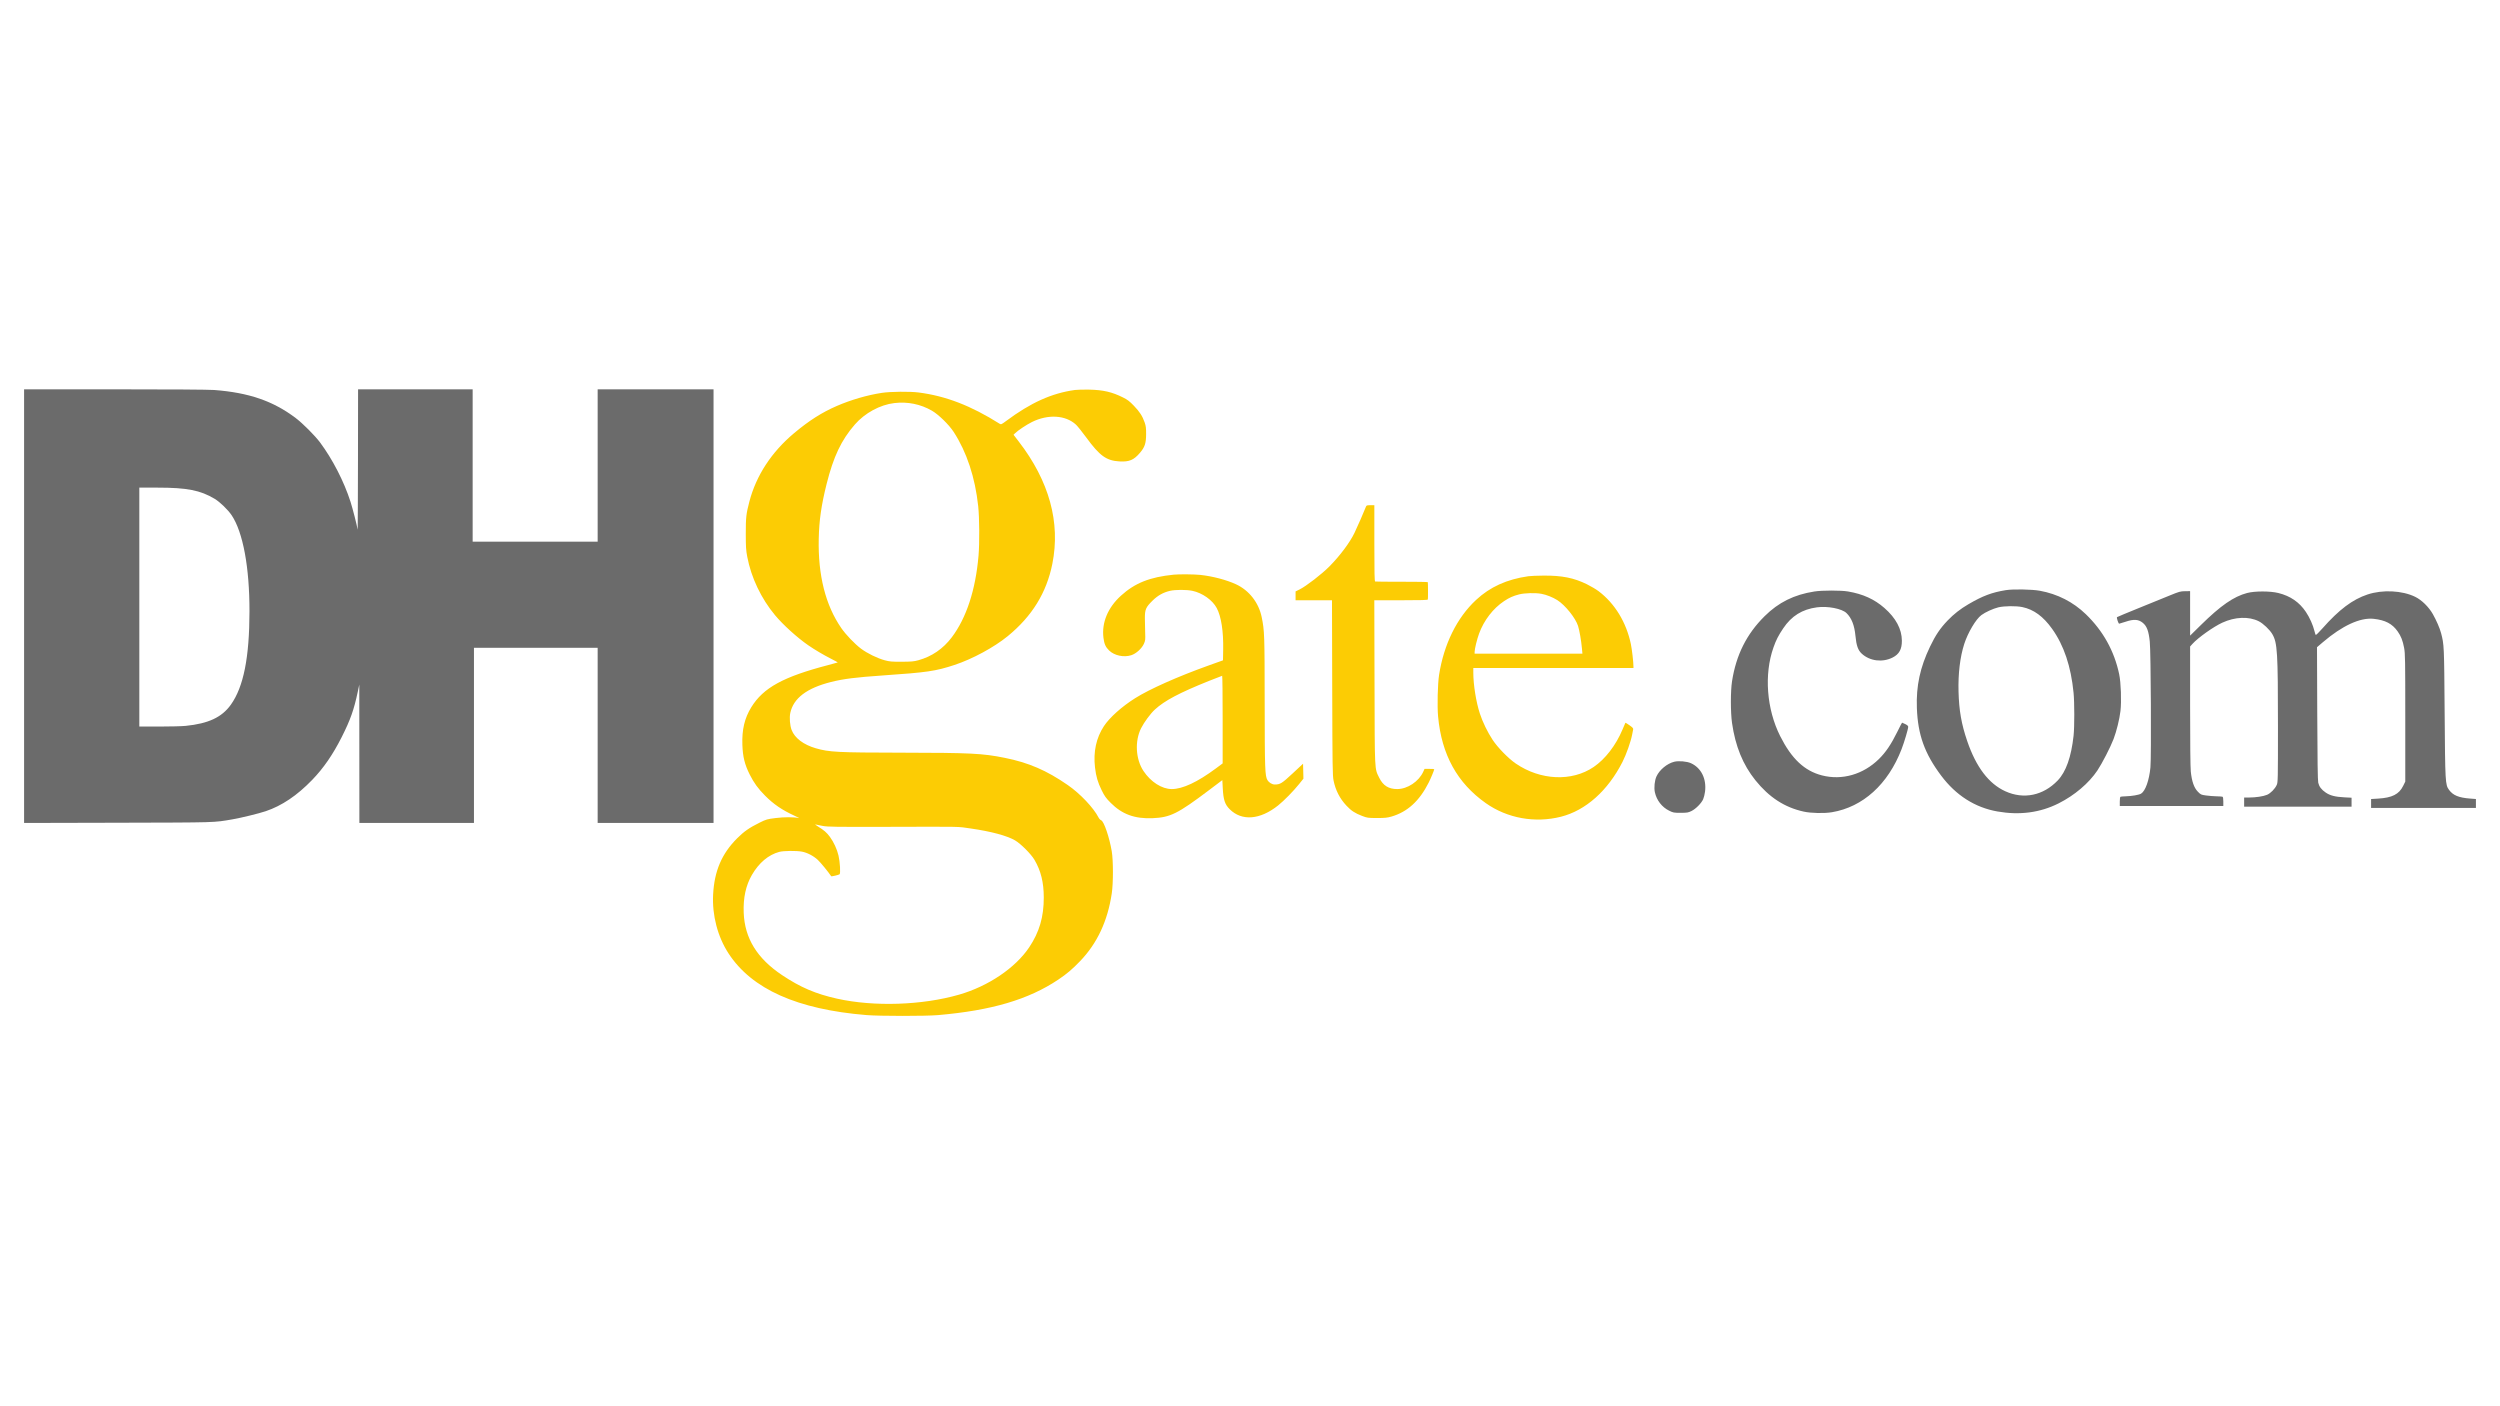 <svg xmlns="http://www.w3.org/2000/svg" width="3840" height="2160" viewBox="0 0 3840 2160" version="1.1"><path d="M 1651 599.023 C 1615.278 603.991, 1583.128 618.517, 1545.140 646.853 C 1538.415 651.869, 1537.594 652.227, 1535.640 650.995 C 1491.433 623.148, 1452.883 608.260, 1411 602.858 C 1397.468 601.113, 1367.896 601.418, 1354.500 603.442 C 1332.321 606.792, 1307.020 614.153, 1285.333 623.564 C 1262.452 633.494, 1242.761 646.016, 1219.871 665.192 C 1185.015 694.393, 1161.525 730.321, 1151.022 770.500 C 1146.115 789.268, 1145.498 794.825, 1145.524 820 C 1145.545 840.162, 1145.870 845.191, 1147.810 855.402 C 1153.863 887.261, 1169.206 919.459, 1190.504 945 C 1202.839 959.792, 1224.543 979.438, 1241.500 991.158 C 1250.973 997.706, 1265.028 1006.027, 1276.056 1011.617 C 1282.137 1014.699, 1286.975 1017.348, 1286.806 1017.504 C 1286.638 1017.660, 1280.200 1019.430, 1272.500 1021.437 C 1203.168 1039.514, 1172.431 1056.342, 1153.976 1086.330 C 1143.641 1103.124, 1139.464 1120.723, 1140.289 1144 C 1140.944 1162.498, 1143.802 1174.118, 1151.480 1189.500 C 1157.919 1202.400, 1164.539 1211.517, 1175.266 1222.257 C 1188.321 1235.327, 1201.246 1244.156, 1219.954 1252.782 C 1225.204 1255.202, 1228.375 1256.910, 1227 1256.576 C 1219.944 1254.862, 1204.810 1254.831, 1191.500 1256.502 C 1178.110 1258.183, 1177.022 1258.496, 1166.525 1263.703 C 1150.981 1271.412, 1142.826 1277.095, 1132.434 1287.458 C 1108.640 1311.188, 1097.263 1337.739, 1095.351 1374 C 1093.673 1405.824, 1102.319 1438.848, 1119.045 1464.500 C 1154.785 1519.311, 1224.606 1550.496, 1331 1559.166 C 1351.519 1560.838, 1421.954 1560.854, 1441 1559.190 C 1523.241 1552.005, 1579.718 1535.327, 1625.500 1504.706 C 1638.610 1495.937, 1647.202 1488.648, 1659.250 1476.075 C 1685.397 1448.789, 1701.374 1414.556, 1707.675 1372.317 C 1710.069 1356.274, 1710.051 1321.702, 1707.642 1307.500 C 1703.984 1285.935, 1695.671 1261.586, 1691.412 1259.967 C 1690.138 1259.482, 1688.339 1257.604, 1687.415 1255.793 C 1679.768 1240.813, 1659.213 1219.086, 1640.279 1205.967 C 1607.585 1183.315, 1579.952 1171.388, 1543.046 1163.999 C 1508.860 1157.155, 1491.596 1156.294, 1385 1156.116 C 1286.127 1155.952, 1273.729 1155.315, 1253.049 1149.336 C 1234.226 1143.893, 1220.698 1133.664, 1215.952 1121.285 C 1213.278 1114.310, 1212.334 1102.335, 1213.886 1095.095 C 1218.740 1072.462, 1239.218 1056.908, 1276.537 1047.508 C 1295.379 1042.763, 1314.636 1040.336, 1356 1037.494 C 1424.087 1032.816, 1437.086 1030.914, 1466 1021.398 C 1493.565 1012.327, 1527.002 994.240, 1548 977.042 C 1585.290 946.501, 1607.524 910.407, 1616.406 866 C 1629.107 802.492, 1611.646 738.984, 1564.754 678.138 L 1556.769 667.777 1559.134 665.475 C 1563.718 661.016, 1576.826 652.297, 1585.115 648.193 C 1609.834 635.955, 1636.710 637.552, 1652.603 652.202 C 1655.035 654.444, 1662.161 663.303, 1668.439 671.889 C 1689.152 700.221, 1699.407 707.615, 1719.560 708.745 C 1734.607 709.588, 1741.601 706.616, 1751.152 695.320 C 1758.459 686.679, 1760.343 680.927, 1760.429 667 C 1760.487 657.521, 1760.103 654.358, 1758.241 649 C 1754.793 639.080, 1750.615 632.594, 1741.669 623.276 C 1735.035 616.365, 1731.911 613.976, 1725.002 610.527 C 1708.034 602.057, 1694.673 598.959, 1673 598.469 C 1664.475 598.277, 1654.575 598.526, 1651 599.023 M 1373.688 619.119 C 1351.738 621.727, 1328.376 634.415, 1313.025 652.065 C 1292.254 675.946, 1280.206 701.338, 1269.643 743.500 C 1261.556 775.779, 1258.188 799.249, 1257.581 827.559 C 1256.377 883.718, 1267.975 929.619, 1292.251 964.763 C 1299.234 974.872, 1312.996 989.235, 1322.500 996.334 C 1332.206 1003.583, 1347.516 1011.074, 1359 1014.192 C 1366.426 1016.208, 1369.711 1016.492, 1385 1016.433 C 1399.797 1016.377, 1403.735 1016.027, 1410.500 1014.167 C 1431.246 1008.465, 1448.676 996.522, 1461.935 978.926 C 1484.449 949.048, 1498.477 906.229, 1503.025 853.500 C 1504.681 834.298, 1504.423 795.261, 1502.522 777.545 C 1497.767 733.222, 1484.955 694.410, 1464.877 663.500 C 1457.678 652.417, 1441.657 636.751, 1431.500 630.861 C 1414.085 620.763, 1394.067 616.697, 1373.688 619.119 M 2097.993 778.520 C 2095.312 785.570, 2085.141 808.816, 2080.472 818.562 C 2073.427 833.271, 2058.210 853.629, 2042.043 869.977 C 2030.333 881.818, 2006.301 900.377, 1996.250 905.342 L 1990 908.429 1990 915.215 L 1990 922 2017.962 922 L 2045.925 922 2046.283 1056.250 C 2046.607 1177.462, 2046.806 1191.306, 2048.332 1198.797 C 2051.418 1213.947, 2057.841 1226.481, 2068.186 1237.540 C 2075.420 1245.273, 2081.233 1249.087, 2092.126 1253.247 C 2100.139 1256.308, 2101.125 1256.447, 2115 1256.466 C 2127.105 1256.482, 2130.787 1256.114, 2137.291 1254.235 C 2161.797 1247.154, 2180.278 1230.281, 2194.505 1202 C 2197.782 1195.485, 2203 1182.879, 2203 1181.477 C 2203 1181.215, 2199.646 1181, 2195.547 1181 L 2188.094 1181 2186.172 1185.250 C 2179.333 1200.377, 2161.911 1212, 2146.076 1212 C 2132.902 1212, 2124.405 1206.665, 2118.515 1194.696 C 2111.234 1179.899, 2111.622 1187.774, 2111.263 1047.750 L 2110.941 922 2151.863 922 C 2183.714 922, 2192.878 921.723, 2193.200 920.750 C 2193.553 919.685, 2193.487 896.435, 2193.125 894.244 C 2193.056 893.828, 2175.113 893.517, 2153.250 893.553 C 2131.387 893.588, 2112.938 893.431, 2112.250 893.202 C 2111.269 892.876, 2111 880.219, 2111 834.393 L 2111 776 2104.975 776 C 2099.456 776, 2098.870 776.212, 2097.993 778.520 M 1803 882.671 C 1766.157 886.367, 1743.181 895.515, 1721.741 915.025 C 1701.623 933.332, 1692.054 956.330, 1694.893 979.546 C 1696.065 989.125, 1698.214 993.940, 1703.665 999.201 C 1711.708 1006.962, 1726.090 1010.045, 1737.506 1006.454 C 1745.023 1004.090, 1753.786 996.172, 1757.089 988.760 C 1759.220 983.979, 1759.393 982.452, 1758.988 972 C 1758.742 965.675, 1758.538 955.550, 1758.534 949.500 C 1758.524 935.980, 1759.924 932.790, 1770.384 922.497 C 1778.319 914.689, 1786.705 909.988, 1797.053 907.549 C 1805.261 905.614, 1822.392 905.592, 1831.500 907.504 C 1846.845 910.726, 1862.368 921.708, 1868.901 933.965 C 1875.799 946.907, 1879.335 969.722, 1878.807 997.887 L 1878.500 1014.274 1856.524 1022.151 C 1808.976 1039.194, 1765.742 1058.439, 1743.500 1072.464 C 1723.078 1085.341, 1704.361 1102.098, 1695.648 1115.308 C 1683.789 1133.284, 1679.136 1154.783, 1681.920 1178.733 C 1683.545 1192.705, 1686.165 1201.661, 1692.239 1214 C 1696.634 1222.927, 1698.689 1225.789, 1705.954 1233.100 C 1723.510 1250.768, 1742.901 1257.873, 1770.434 1256.725 C 1797.544 1255.595, 1809.042 1249.880, 1857.057 1213.671 L 1877.500 1198.255 1878.172 1210.878 C 1879.121 1228.677, 1881.414 1235.578, 1888.844 1242.991 C 1907.420 1261.525, 1935.450 1259.311, 1963.237 1237.115 C 1972.260 1229.907, 1986.746 1215.138, 1995.462 1204.260 L 2002.064 1196.020 2001.782 1184.540 L 2001.500 1173.061 1985.500 1187.971 C 1968.881 1203.459, 1966.386 1205, 1957.925 1205 C 1953.946 1205, 1949.023 1202.027, 1946.829 1198.299 C 1943.002 1191.795, 1942.660 1182.216, 1942.548 1078.500 C 1942.436 974.392, 1942.251 969.075, 1938.009 948.135 C 1933.476 925.750, 1918.710 906.809, 1898.500 897.454 C 1883.882 890.688, 1862.749 885.128, 1843.789 883.059 C 1834.804 882.079, 1811.147 881.854, 1803 882.671 M 2347.500 885.100 C 2314.562 889.799, 2288.720 901.512, 2267.295 921.453 C 2237.850 948.858, 2217.874 989.282, 2210.441 1036.500 C 2208.257 1050.375, 2207.438 1084.664, 2208.910 1100.623 C 2214.310 1159.159, 2238.325 1202.721, 2282.266 1233.687 C 2315.274 1256.948, 2357.783 1264.600, 2397.722 1254.469 C 2435.669 1244.843, 2469.736 1214.454, 2492.194 1170.196 C 2498.048 1158.659, 2504.904 1139.276, 2506.943 1128.500 C 2507.568 1125.200, 2508.279 1121.548, 2508.525 1120.385 C 2508.877 1118.713, 2507.703 1117.380, 2502.925 1114.028 C 2499.600 1111.696, 2496.771 1109.948, 2496.638 1110.144 C 2496.505 1110.340, 2494.477 1115.066, 2492.132 1120.648 C 2481.950 1144.873, 2465.647 1166.016, 2447.809 1178.130 C 2414.311 1200.878, 2366.057 1198.710, 2328.169 1172.754 C 2316.833 1164.988, 2300.584 1148.356, 2292.723 1136.472 C 2284.898 1124.643, 2277.403 1109.221, 2273.054 1096 C 2267.317 1078.559, 2263 1051.650, 2263 1033.326 L 2263 1026 2386 1026 L 2509 1026 2508.991 1023.750 C 2508.966 1016.990, 2506.704 997.417, 2505.012 989.314 C 2498.027 955.865, 2480.377 926.922, 2455.500 908.124 C 2451.650 905.214, 2443.550 900.400, 2437.500 897.425 C 2417.470 887.575, 2399.179 883.923, 2370.872 884.122 C 2361.317 884.189, 2350.800 884.629, 2347.500 885.100 M 2333.241 913.012 C 2323.851 915.473, 2318.357 917.944, 2310.152 923.399 C 2293.413 934.527, 2279.297 952.879, 2271.871 973.167 C 2268.633 982.011, 2265.058 996.672, 2265.022 1001.250 L 2265 1004 2347.800 1004 L 2430.600 1004 2429.835 995.750 C 2428.719 983.712, 2426.083 968.470, 2423.919 961.544 C 2420.103 949.327, 2404.157 929.462, 2392 921.778 C 2385.043 917.381, 2375.208 913.479, 2367.566 912.083 C 2358.205 910.374, 2341.594 910.824, 2333.241 913.012 M 1857 1045.884 C 1811.304 1064.247, 1788.908 1076.103, 1773.852 1089.898 C 1767.196 1095.997, 1757.379 1109.299, 1752.742 1118.500 C 1742.788 1138.255, 1744.322 1166.087, 1756.365 1184.231 C 1767.517 1201.032, 1784.676 1212, 1799.808 1212 C 1816.486 1212, 1839.422 1201.263, 1867.750 1180.195 L 1878 1172.572 1878 1105.286 C 1878 1068.279, 1877.662 1038.011, 1877.250 1038.024 C 1876.838 1038.037, 1867.725 1041.575, 1857 1045.884 M 1256.500 1269.539 C 1265.687 1275.198, 1269.906 1278.867, 1274.672 1285.341 C 1280.609 1293.406, 1285.660 1304.388, 1287.977 1314.272 C 1290.244 1323.939, 1291.240 1341.569, 1289.595 1342.895 C 1288.341 1343.905, 1277.127 1346.532, 1276.717 1345.911 C 1272.388 1339.344, 1260.499 1324.826, 1256.163 1320.811 C 1249.360 1314.513, 1239.843 1309.587, 1231.566 1308.080 C 1223.006 1306.522, 1203.550 1306.744, 1197.045 1308.475 C 1180.362 1312.915, 1165.750 1325.214, 1154.900 1343.952 C 1145.566 1360.070, 1141.434 1379.153, 1142.332 1402 C 1143.875 1441.267, 1162.858 1472.106, 1201.293 1497.789 C 1229.502 1516.639, 1252.957 1526.672, 1285.918 1533.989 C 1342.579 1546.567, 1416.365 1544.136, 1473 1527.825 C 1517.974 1514.873, 1559.663 1486.738, 1580.879 1455.019 C 1596.487 1431.685, 1603.290 1408.399, 1603.234 1378.500 C 1603.190 1355.191, 1598.831 1337.553, 1588.955 1320.716 C 1583.713 1311.780, 1567.939 1295.974, 1559.155 1290.855 C 1546.719 1283.608, 1522.413 1277.084, 1490.897 1272.533 C 1469.827 1269.491, 1481.420 1269.725, 1366.500 1270.023 C 1282.045 1270.242, 1271.586 1270.096, 1263.500 1268.587 C 1258.550 1267.663, 1253.600 1266.668, 1252.500 1266.375 C 1251.400 1266.082, 1253.200 1267.506, 1256.500 1269.539" stroke="none" fill="#fccc04" fill-rule="evenodd"/><path d="M 37 931.038 L 37 1264.076 181.250 1263.720 C 335.039 1263.340, 327.648 1263.558, 357 1258.525 C 370.175 1256.266, 397.371 1249.614, 408.019 1246.047 C 432.831 1237.734, 456.380 1221.880, 479.538 1197.896 C 496.993 1179.819, 511.291 1159.078, 524.905 1132.081 C 538.164 1105.789, 543.638 1090.351, 549.488 1062.754 L 551.873 1051.500 551.936 1157.750 L 552 1264 640 1264 L 728 1264 728 1129.500 L 728 995 823 995 L 918 995 918 1129.500 L 918 1264 1007 1264 L 1096 1264 1096 931 L 1096 598 1007 598 L 918 598 918 715 L 918 832 822 832 L 726 832 726 715 L 726 598 638 598 L 550 598 549.850 707.250 C 549.768 767.337, 549.513 815.150, 549.284 813.500 C 548.428 807.345, 541.821 781.408, 538.367 770.646 C 528.389 739.556, 510.888 705.500, 491.519 679.481 C 483.875 669.212, 464.830 650.135, 454.220 642.120 C 419.543 615.921, 382.162 603.058, 329 599.028 C 320.715 598.400, 261.708 598.004, 176.250 598.002 L 37 598 37 931.038 M 214 932.500 L 214 1116 244.394 1116 C 261.111 1116, 279.448 1115.529, 285.144 1114.952 C 320.223 1111.404, 340.788 1101.767, 354.606 1082.404 C 374.107 1055.075, 383.120 1009.877, 383.201 939 C 383.279 871.428, 373.284 817.534, 355.838 791.449 C 350.212 783.039, 337.738 770.970, 329.708 766.169 C 307.689 753.006, 287.214 749, 241.949 749 L 214 749 214 932.500 M 3080.870 906.474 C 3059.459 909.971, 3045.563 915.206, 3023.500 928.087 C 3011.163 935.290, 3001.033 943.222, 2991.549 953.102 C 2980.166 964.961, 2972.923 975.707, 2964.580 993.115 C 2949.195 1025.214, 2943.101 1053.602, 2944.320 1087.500 C 2945.797 1128.579, 2956.190 1157.483, 2981.712 1191.491 C 3004.419 1221.748, 3033.642 1240.348, 3068 1246.413 C 3102.162 1252.443, 3133.526 1248.299, 3162 1233.992 C 3186.524 1221.670, 3208.468 1203.050, 3221.626 1183.396 C 3228.811 1172.665, 3241.660 1147.682, 3246.449 1135.134 C 3251.029 1123.131, 3255.584 1104.597, 3257.048 1092.003 C 3258.780 1077.110, 3257.757 1048.370, 3255.038 1035.500 C 3247.511 999.877, 3230.381 969.060, 3203.869 943.449 C 3184.380 924.621, 3160.383 912.374, 3133.259 907.411 C 3121.072 905.181, 3091.973 904.661, 3080.870 906.474 M 2786.870 908.539 C 2755.704 913.395, 2731.830 925.246, 2710.414 946.494 C 2682.706 973.983, 2666.676 1006.030, 2660.391 1046.500 C 2658.051 1061.565, 2658.052 1094.096, 2660.392 1110.500 C 2665.481 1146.181, 2677.070 1174.560, 2696.339 1198.536 C 2717.410 1224.752, 2741.198 1240.180, 2770.500 1246.635 C 2781.816 1249.128, 2801.942 1249.565, 2813.837 1247.576 C 2861.452 1239.614, 2900.004 1204.698, 2920.836 1150.666 C 2925.051 1139.736, 2931 1119.680, 2931 1116.404 C 2931 1115.016, 2929.606 1113.721, 2926.473 1112.199 C 2923.984 1110.990, 2921.777 1110, 2921.569 1110 C 2921.362 1110, 2918.040 1116.412, 2914.187 1124.250 C 2904.801 1143.345, 2896.460 1155.655, 2885.904 1165.993 C 2861.744 1189.654, 2829.442 1198.914, 2798.592 1191.024 C 2771.695 1184.144, 2751.842 1165.481, 2734.308 1130.594 C 2713.478 1089.148, 2709.447 1035.716, 2724.042 994.500 C 2728.137 982.933, 2731.412 976.505, 2738.949 965.237 C 2751.740 946.115, 2768.151 935.880, 2790.873 932.855 C 2807.379 930.657, 2829.078 934.868, 2836.147 941.641 C 2843.987 949.152, 2848.428 960.390, 2849.965 976.608 C 2851.380 991.549, 2853.915 998.745, 2859.612 1003.996 C 2872.021 1015.435, 2891.404 1017.873, 2907.067 1009.966 C 2917.174 1004.864, 2921.376 997.188, 2921.281 984 C 2921.153 966.282, 2912.076 949.310, 2894.479 933.889 C 2879.088 920.401, 2861.520 912.420, 2838.619 908.515 C 2827.575 906.631, 2799.027 906.644, 2786.870 908.539 M 3332 914.938 C 3322.925 918.658, 3301.325 927.448, 3284 934.471 C 3266.675 941.495, 3252.160 947.549, 3251.744 947.926 C 3250.824 948.760, 3253.844 958, 3255.037 958 C 3255.504 958, 3259.916 956.650, 3264.841 955 C 3277.666 950.703, 3284.712 951.180, 3291.499 956.805 C 3297.613 961.871, 3300.385 969.403, 3302.061 985.500 C 3303.729 1001.518, 3304.567 1162.669, 3303.065 1178.639 C 3301.206 1198.414, 3295.312 1215.015, 3288.729 1219.018 C 3285.511 1220.976, 3274.631 1222.862, 3265 1223.133 C 3261.425 1223.233, 3257.938 1223.518, 3257.250 1223.765 C 3256.414 1224.065, 3256 1226.499, 3256 1231.107 L 3256 1238 3335.500 1238 L 3415 1238 3415 1231.107 C 3415 1226.508, 3414.584 1224.059, 3413.750 1223.748 C 3413.063 1223.491, 3408.900 1223.209, 3404.500 1223.120 C 3400.100 1223.031, 3392.900 1222.462, 3388.500 1221.855 C 3380.814 1220.795, 3380.316 1220.563, 3375.816 1215.948 C 3370.027 1210.010, 3366.605 1200.175, 3365.047 1184.991 C 3364.400 1178.688, 3364 1140.051, 3364 1083.897 L 3364 993.006 3367.658 988.957 C 3376.215 979.485, 3399.752 962.757, 3413.382 956.459 C 3432.997 947.396, 3454.170 946.562, 3469.466 954.249 C 3476.250 957.658, 3486.336 967.250, 3490.323 974.086 C 3498.074 987.375, 3498.941 1001.634, 3498.950 1116 C 3498.956 1197.911, 3498.876 1201.676, 3497.054 1205.690 C 3494.322 1211.708, 3487.707 1218.450, 3482.227 1220.803 C 3476.622 1223.209, 3464.757 1225, 3454.428 1225 L 3447 1225 3447 1232 L 3447 1239 3529.500 1239 L 3612 1239 3612 1232.149 L 3612 1225.297 3600.750 1224.702 C 3586.781 1223.964, 3579.005 1221.963, 3572.304 1217.383 C 3565.707 1212.873, 3562.256 1208.342, 3560.809 1202.286 C 3560.004 1198.914, 3559.554 1167.450, 3559.289 1095.810 L 3558.912 994.121 3568.063 986.310 C 3597.804 960.928, 3625.334 948.270, 3645.935 950.506 C 3663.893 952.456, 3674.545 958.062, 3682.888 969.956 C 3688.033 977.291, 3690.595 983.870, 3692.762 995.316 C 3694.339 1003.647, 3694.500 1013.603, 3694.500 1102.521 L 3694.500 1200.541 3691.215 1207.214 C 3684.926 1219.989, 3674.288 1225.368, 3652.750 1226.660 L 3642 1227.306 3642 1234.153 L 3642 1241 3722.500 1241 L 3803 1241 3803 1234.143 L 3803 1227.287 3794.250 1226.619 C 3776.650 1225.276, 3767.817 1221.648, 3761.734 1213.264 C 3755.927 1205.261, 3755.771 1202.490, 3754.962 1093.500 C 3754.206 991.524, 3754.142 990.099, 3749.493 972.500 C 3747.451 964.771, 3742.356 952.995, 3736.852 943.282 C 3730.628 932.299, 3719.664 921.553, 3709.767 916.735 C 3689.639 906.937, 3659.626 905.462, 3636.500 913.135 C 3613.470 920.776, 3592.814 936.319, 3567.216 965.270 C 3561.965 971.209, 3557.354 975.716, 3556.970 975.284 C 3556.586 974.853, 3555.732 972.272, 3555.071 969.549 C 3552.751 959.984, 3547.718 948.710, 3541.858 939.949 C 3531.776 924.876, 3518.043 915.441, 3499.500 910.849 C 3486.873 907.722, 3463.266 907.730, 3451.500 910.866 C 3430.877 916.363, 3411.036 930.105, 3380.750 959.869 L 3364 976.330 3364 942.165 L 3364 908 3356.250 908.087 C 3349.069 908.168, 3347.289 908.671, 3332 914.938 M 3069.392 932.895 C 3061.336 934.876, 3049.474 940.293, 3043.426 944.754 C 3035.010 950.959, 3022.779 971.531, 3017.118 989 C 3010.643 1008.984, 3007.560 1034.701, 3008.308 1062.500 C 3009.088 1091.480, 3012.748 1112.252, 3021.679 1138.385 C 3035.300 1178.241, 3054.720 1203.811, 3080.160 1215.387 C 3108.381 1228.228, 3138.395 1222.050, 3160.635 1198.820 C 3173.359 1185.530, 3181.414 1162.794, 3185.018 1130 C 3186.488 1116.617, 3186.470 1078.965, 3184.985 1064 C 3180.953 1023.357, 3170.179 991.266, 3152.052 965.907 C 3138.370 946.768, 3123.955 936.216, 3106.412 932.499 C 3096.908 930.486, 3078.384 930.684, 3069.392 932.895 M 2571.618 1170.049 C 2560.643 1172.805, 2549.065 1182.360, 2544.375 1192.530 C 2541.502 1198.758, 2540.359 1209.783, 2541.860 1216.781 C 2544.514 1229.159, 2552.691 1239.754, 2563.811 1245.226 C 2570.121 1248.331, 2571.035 1248.499, 2581.482 1248.478 C 2591.427 1248.457, 2593.047 1248.189, 2598.112 1245.720 C 2604.758 1242.481, 2613.292 1233.855, 2616.076 1227.562 C 2617.156 1225.120, 2618.442 1219.914, 2618.935 1215.993 C 2621.404 1196.324, 2613.092 1179.509, 2597.331 1172.294 C 2591.116 1169.449, 2578.420 1168.340, 2571.618 1170.049" stroke="none" fill="#6b6b6b" fill-rule="evenodd"/></svg>